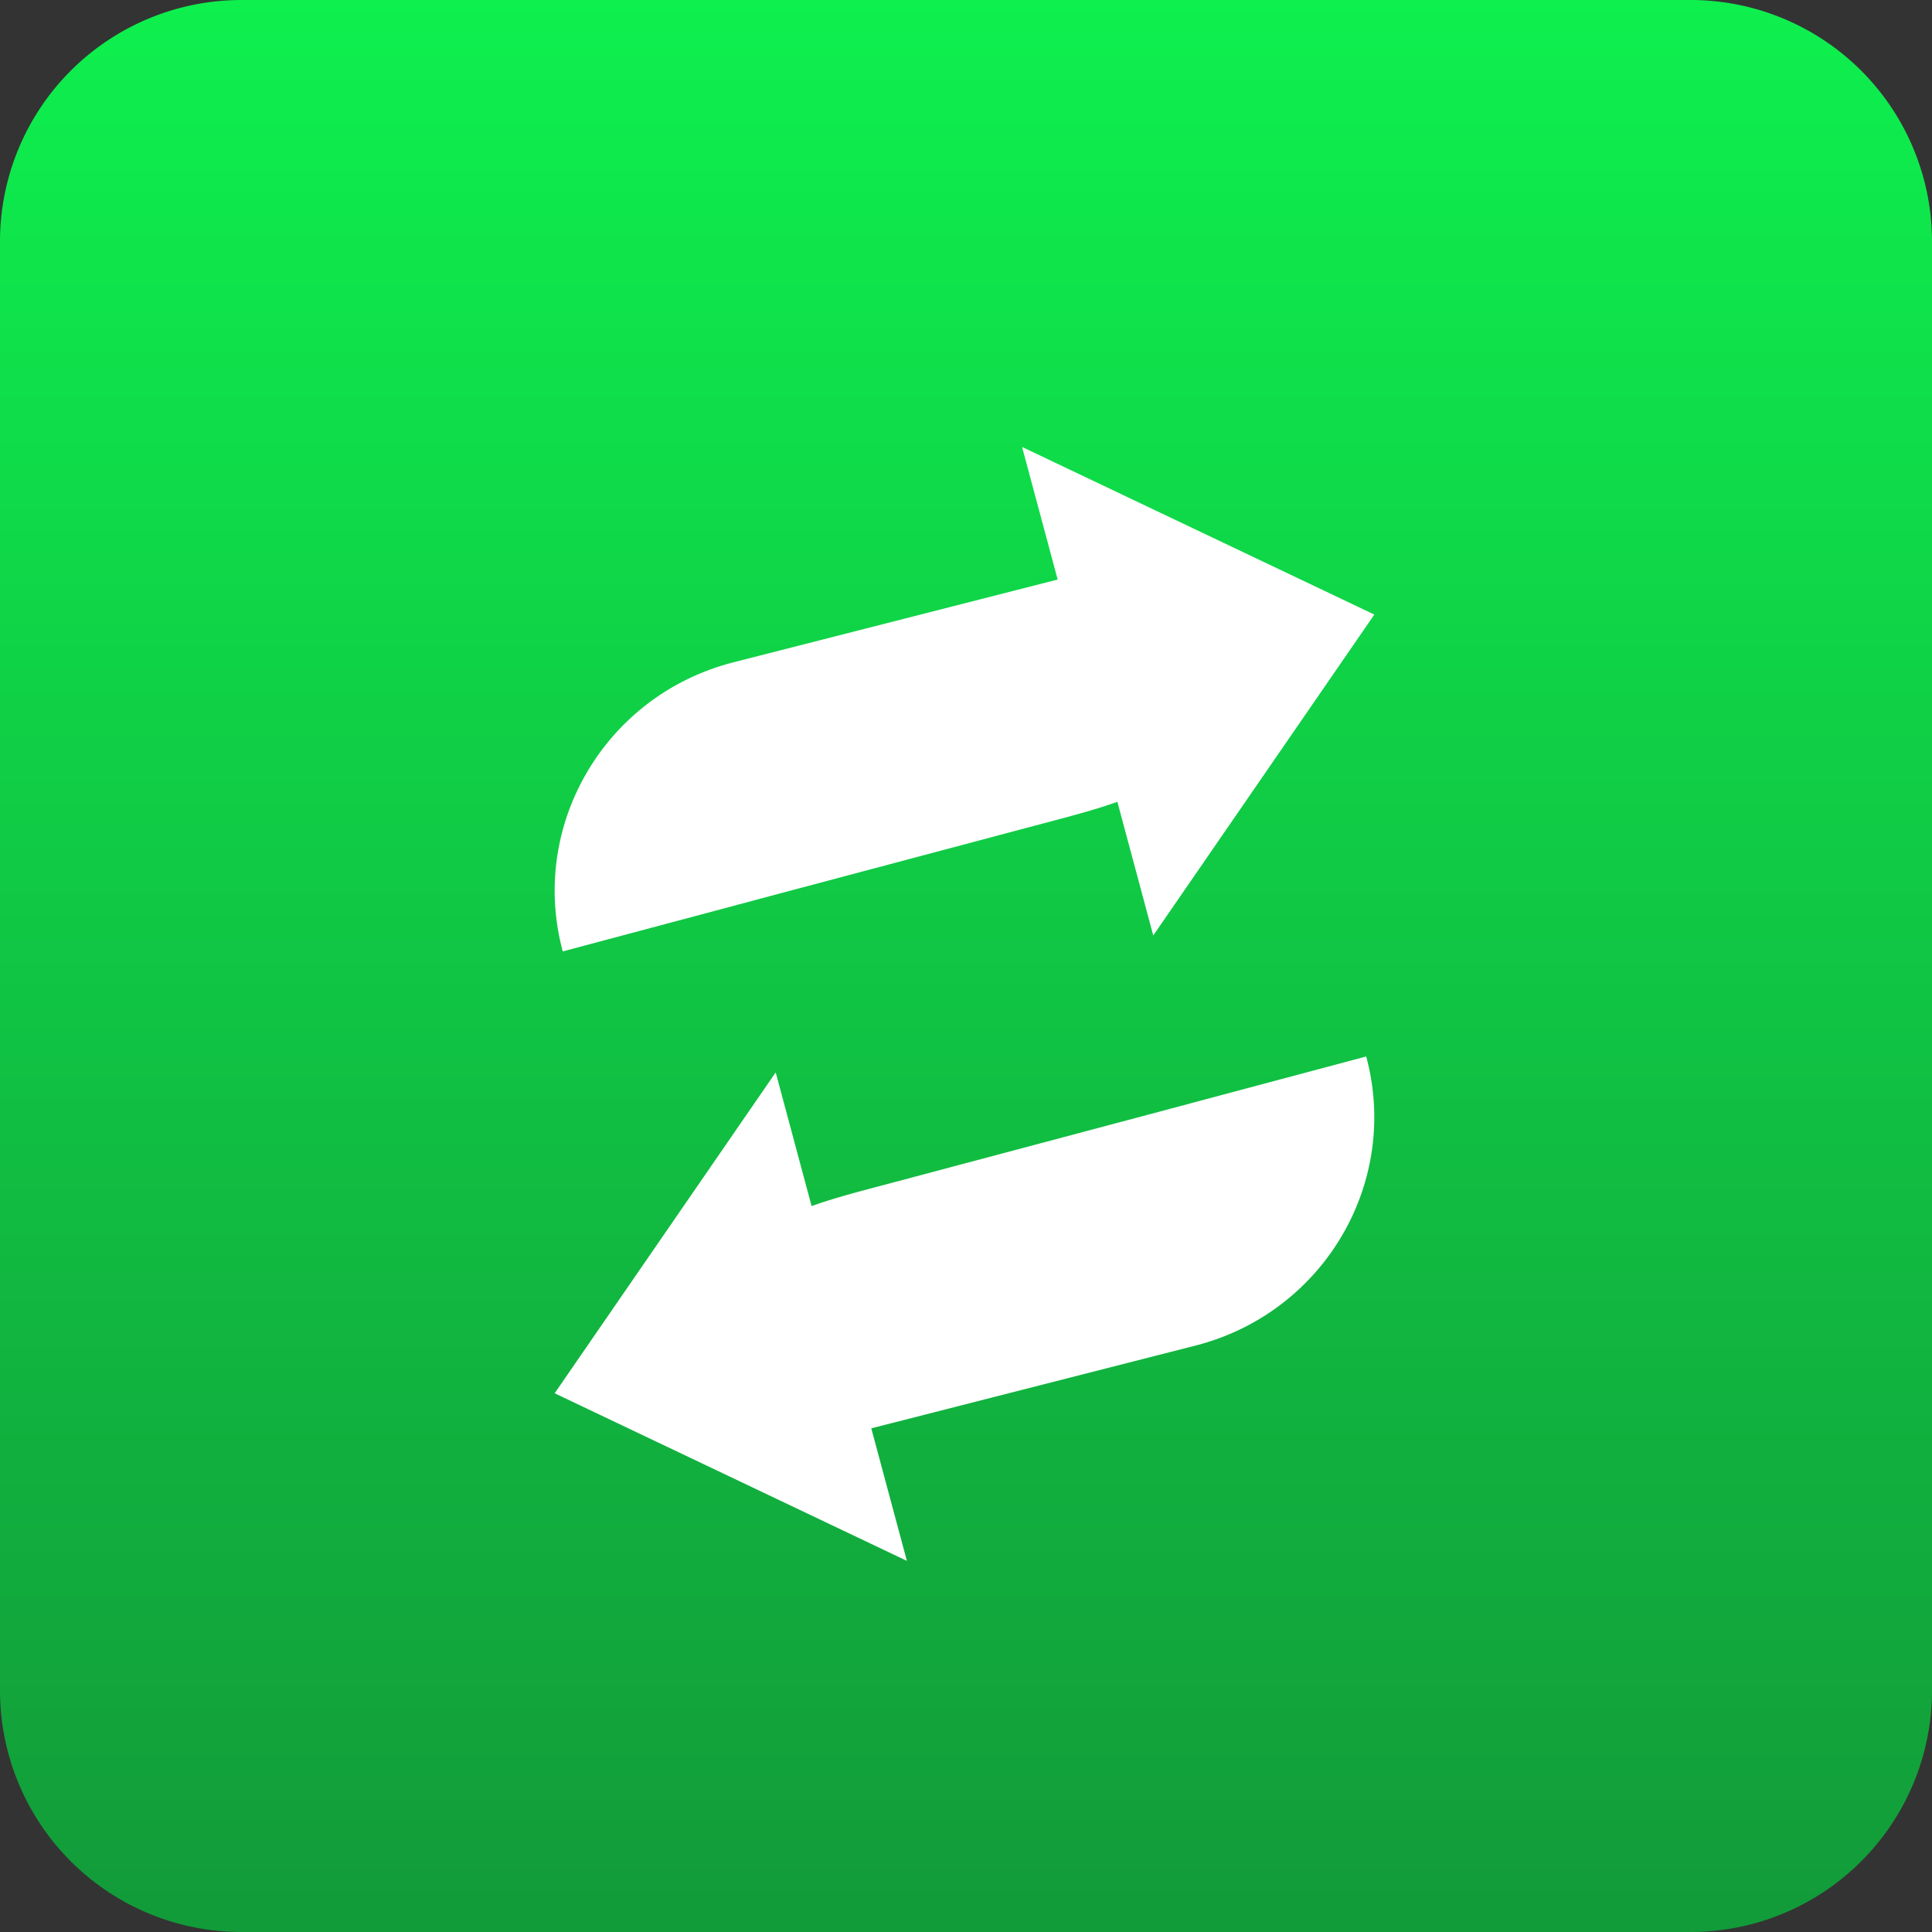 <svg width="40" height="40" fill="none" xmlns="http://www.w3.org/2000/svg"><rect width="100%" height="100%" fill="#333333" stroke="none"/><g fill-rule="evenodd" clip-rule="evenodd"><path d="M0 5a5 5 0 015-5h30a5 5 0 015 5v30a5 5 0 01-5 5H5a5 5 0 01-5-5V5z" fill="url(#paint0_linear)"/><g fill="#fff"><path d="M28.454 12.724l-4.577 6.644-.743-2.767c-.27.096-.577.19-.923.283l-.131.036-5.677 1.51-4.752 1.268c-.693-2.573.829-5.22 3.405-5.951l.08-.022 6.762-1.726-.737-2.745 7.293 3.47zM11.483 28.847l4.577-6.644.743 2.767c.27-.096.577-.19.923-.284l.131-.035 5.677-1.51 4.752-1.268c.693 2.573-.829 5.219-3.405 5.951l-.08.022-6.762 1.726.737 2.744-7.293-3.47z"/></g></g><defs><linearGradient id="paint0_linear" x1="38.509" y1="47.813" x2="38.509" y2="0" gradientUnits="userSpaceOnUse"><stop stop-color="#00B233"/><stop offset="0" stop-color="#138A35"/><stop offset="1" stop-color="#0EF04E"/></linearGradient></defs></svg>